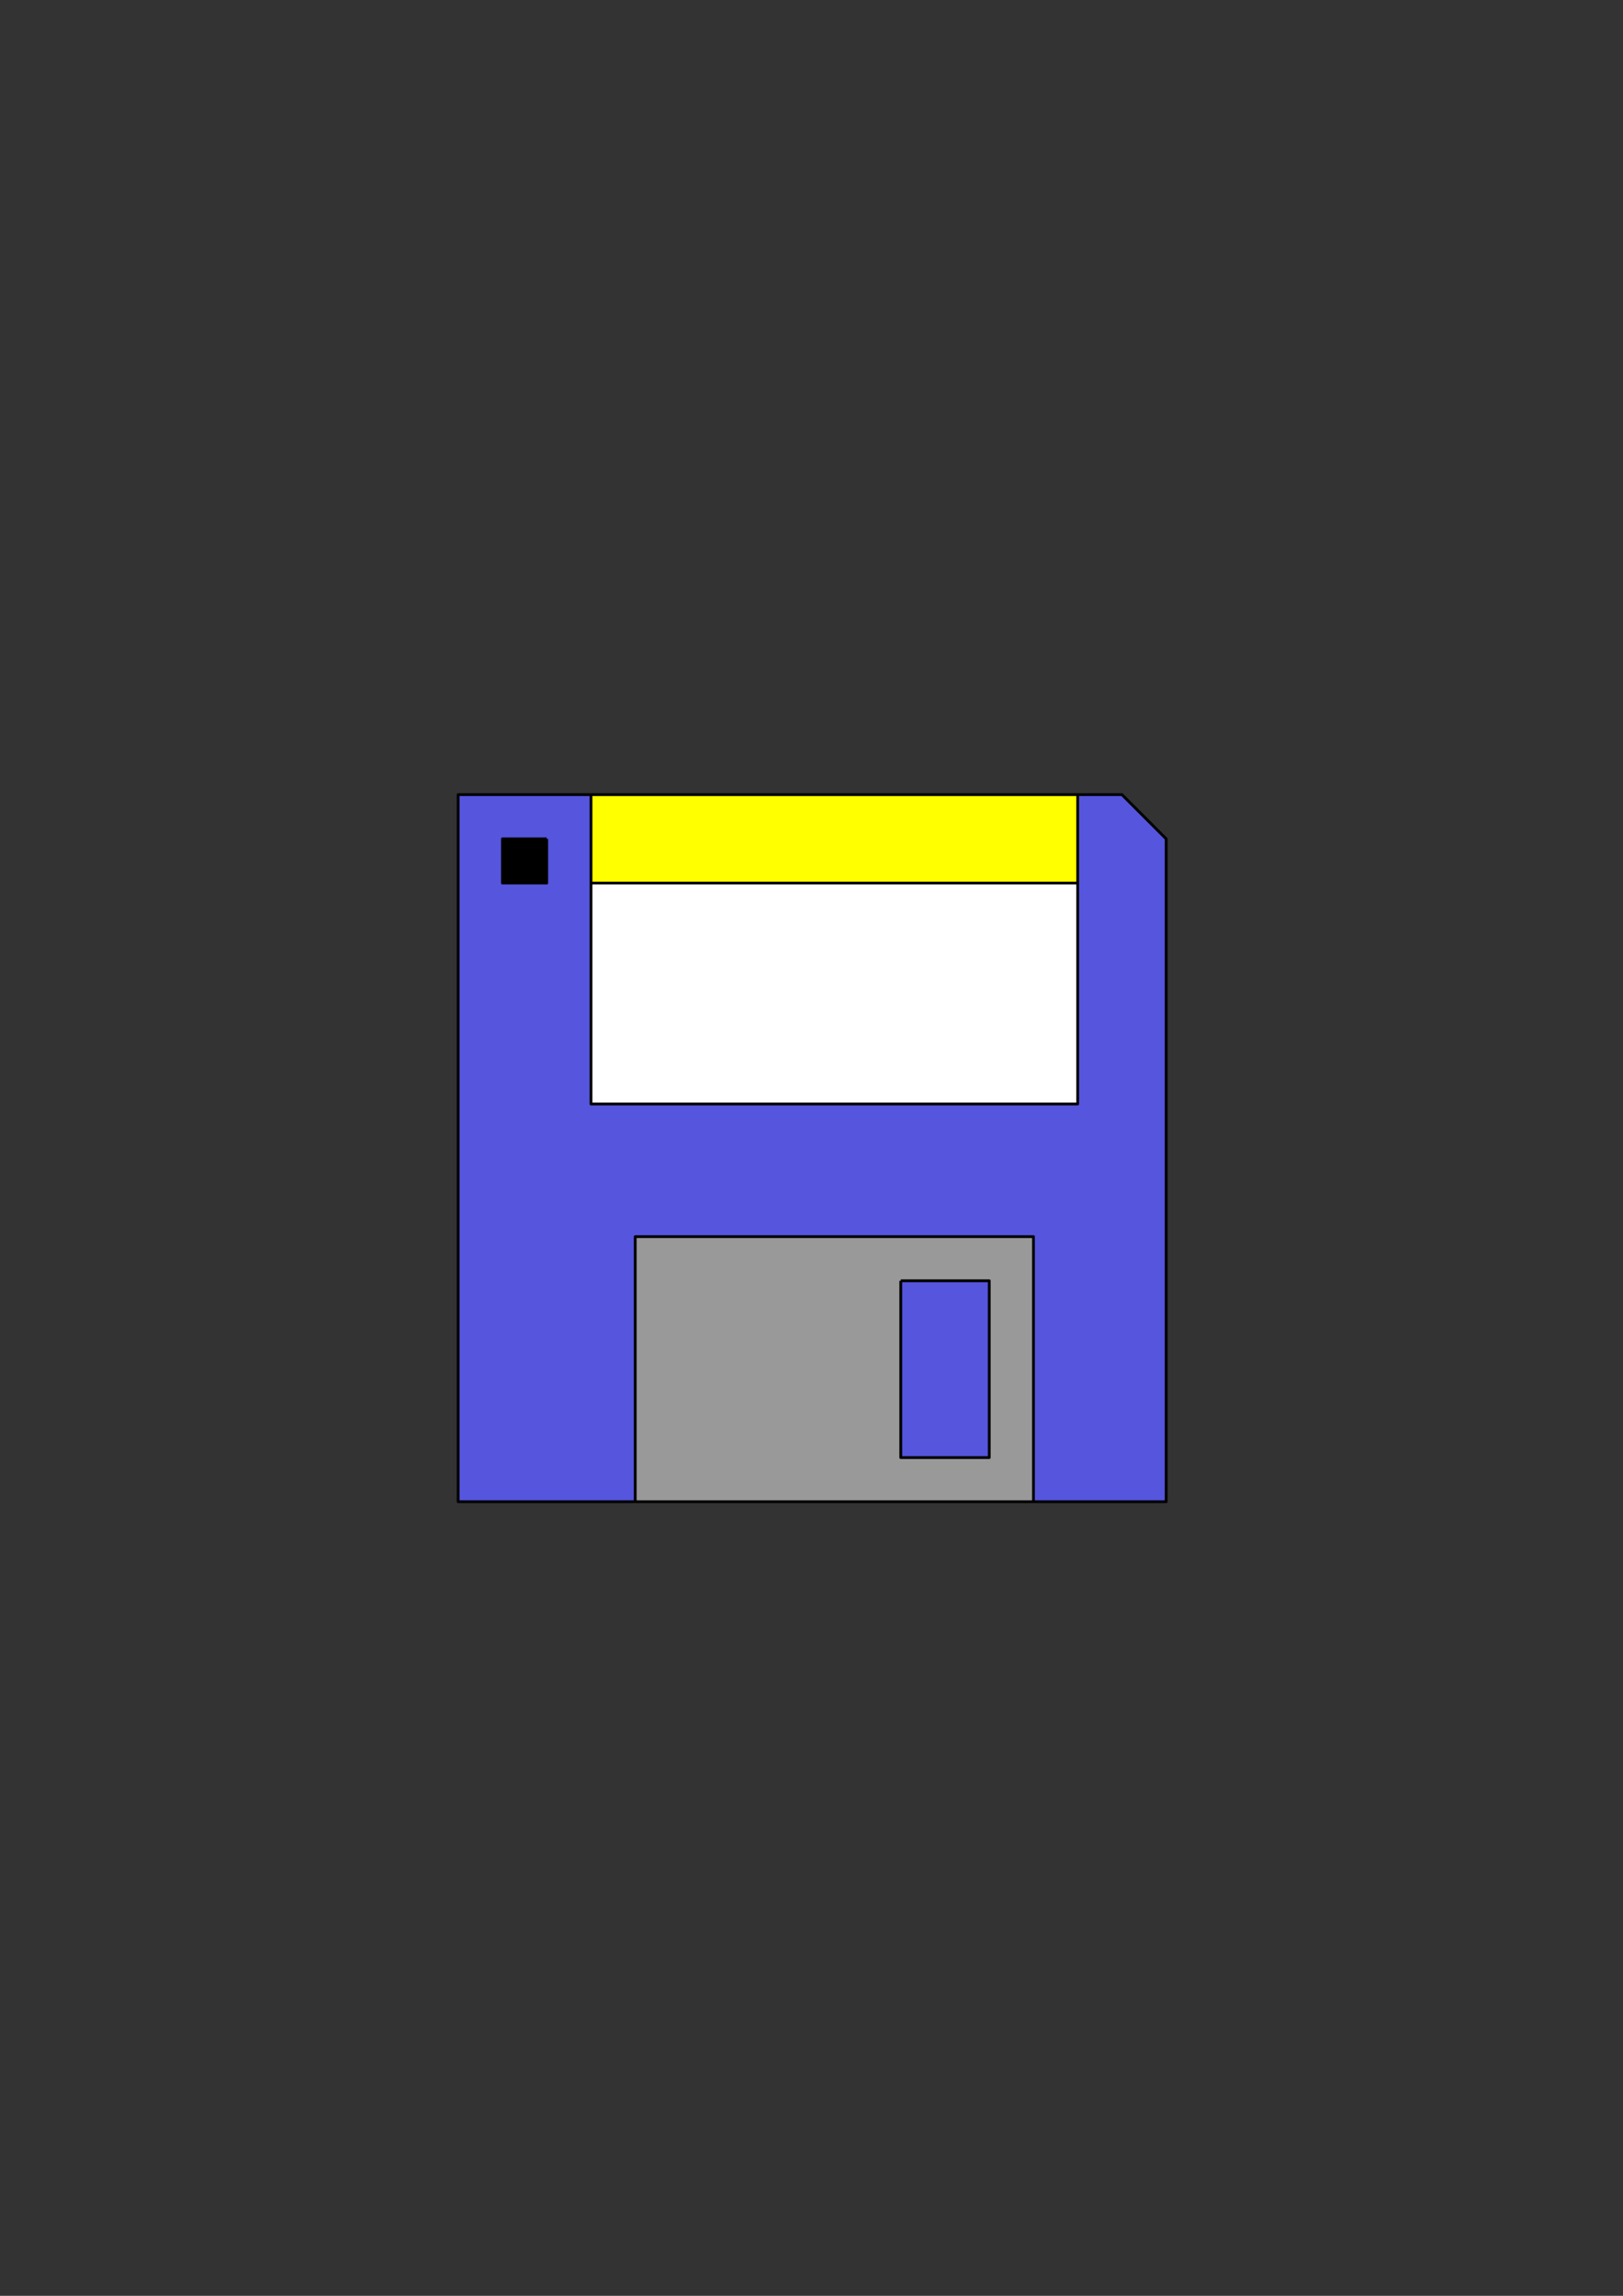 <?xml version="1.0" encoding="UTF-8"?>
<!DOCTYPE svg PUBLIC "-//W3C//DTD SVG 1.1//EN" "http://www.w3.org/Graphics/SVG/1.1/DTD/svg11.dtd"><svg version="1.1" viewBox="0 0 21000 29700" preserveAspectRatio="xMidYMid" fill-rule="evenodd" xmlns="http://www.w3.org/2000/svg" xmlns:xlink="http://www.w3.org/1999/xlink"><rect x="0" y="0" width="21000" height="29700" fill="#333333" stroke="none"/><g visibility="visible" id="Default"><desc>Master slide</desc><g style="stroke:none;fill:none"><rect x="0" y="0" width="21000" height="29700"/></g></g><g visibility="visible" id="page1"><desc>Slide</desc><g><desc>Graphic</desc><g><g style="stroke:none;fill:rgb(85,85,221)"><path d="M 15089,10852 L 15089,10852 14517,10280 13944,10280 13944,11424 13944,14282 7647,14282 7647,11424 7647,10280 5928,10280 5928,19427 8219,19427 8219,15998 13372,15998 13372,19427 15089,19427 15089,10852 Z M 7074,10852 L 7074,10852 7074,11424 6501,11424 6501,10852 7074,10852 Z"/></g><g style="stroke:none;fill:rgb(0,0,0)"><path d="M 7074,11424 L 7074,11424 7074,10852 6501,10852 6501,11424 7074,11424 Z"/></g><g style="stroke:none;fill:rgb(255,255,0)"><path d="M 13944,11424 L 13944,11424 13944,10280 7647,10280 7647,11424 13944,11424 Z"/></g><g style="stroke:none;fill:rgb(255,255,255)"><path d="M 13944,14282 L 13944,14282 13944,11424 7647,11424 7647,14282 13944,14282 Z"/></g><g style="stroke:none;fill:rgb(153,153,153)"><path d="M 8219,19427 L 8219,19427 13372,19427 13372,15998 8219,15998 8219,19427 Z M 11655,16569 L 11655,16569 12800,16569 12800,18856 11655,18856 11655,16569 Z"/></g><g style="stroke:none;fill:rgb(85,85,221)"><path d="M 12800,16569 L 12800,16569 11655,16569 11655,18856 12800,18856 12800,16569 Z"/></g><g style="stroke:rgb(0,0,0);stroke-width:36;stroke-linejoin:round;fill:rgb(255,255,255)"><path style="fill:none" d="M 7074,10852 L 7074,10852 6501,10852 6501,11424 7074,11424 7074,10852"/><path style="fill:none" d="M 11655,16569 L 11655,16569 11655,18856 12800,18856 12800,16569 11655,16569"/><path style="fill:none" d="M 7647,11424 L 7647,11424 7647,14282 13944,14282 13944,11424"/><path style="fill:none" d="M 13944,10280 L 13944,11424"/><path style="fill:none" d="M 7647,11424 L 7647,10280"/><path style="fill:none" d="M 13372,19427 L 13372,19427 15089,19427 15089,10852 14517,10280 13944,10280"/><path style="fill:none" d="M 7647,10280 L 7647,10280 5928,10280 5928,19427 8219,19427"/><path style="fill:none" d="M 8219,19427 L 13372,19427"/><path style="fill:none" d="M 7647,10280 L 13944,10280"/><path style="fill:none" d="M 13944,11424 L 7647,11424"/><path style="fill:none" d="M 8219,19427 L 8219,19427 8219,15998 13372,15998 13372,19427"/></g></g></g></g></svg>